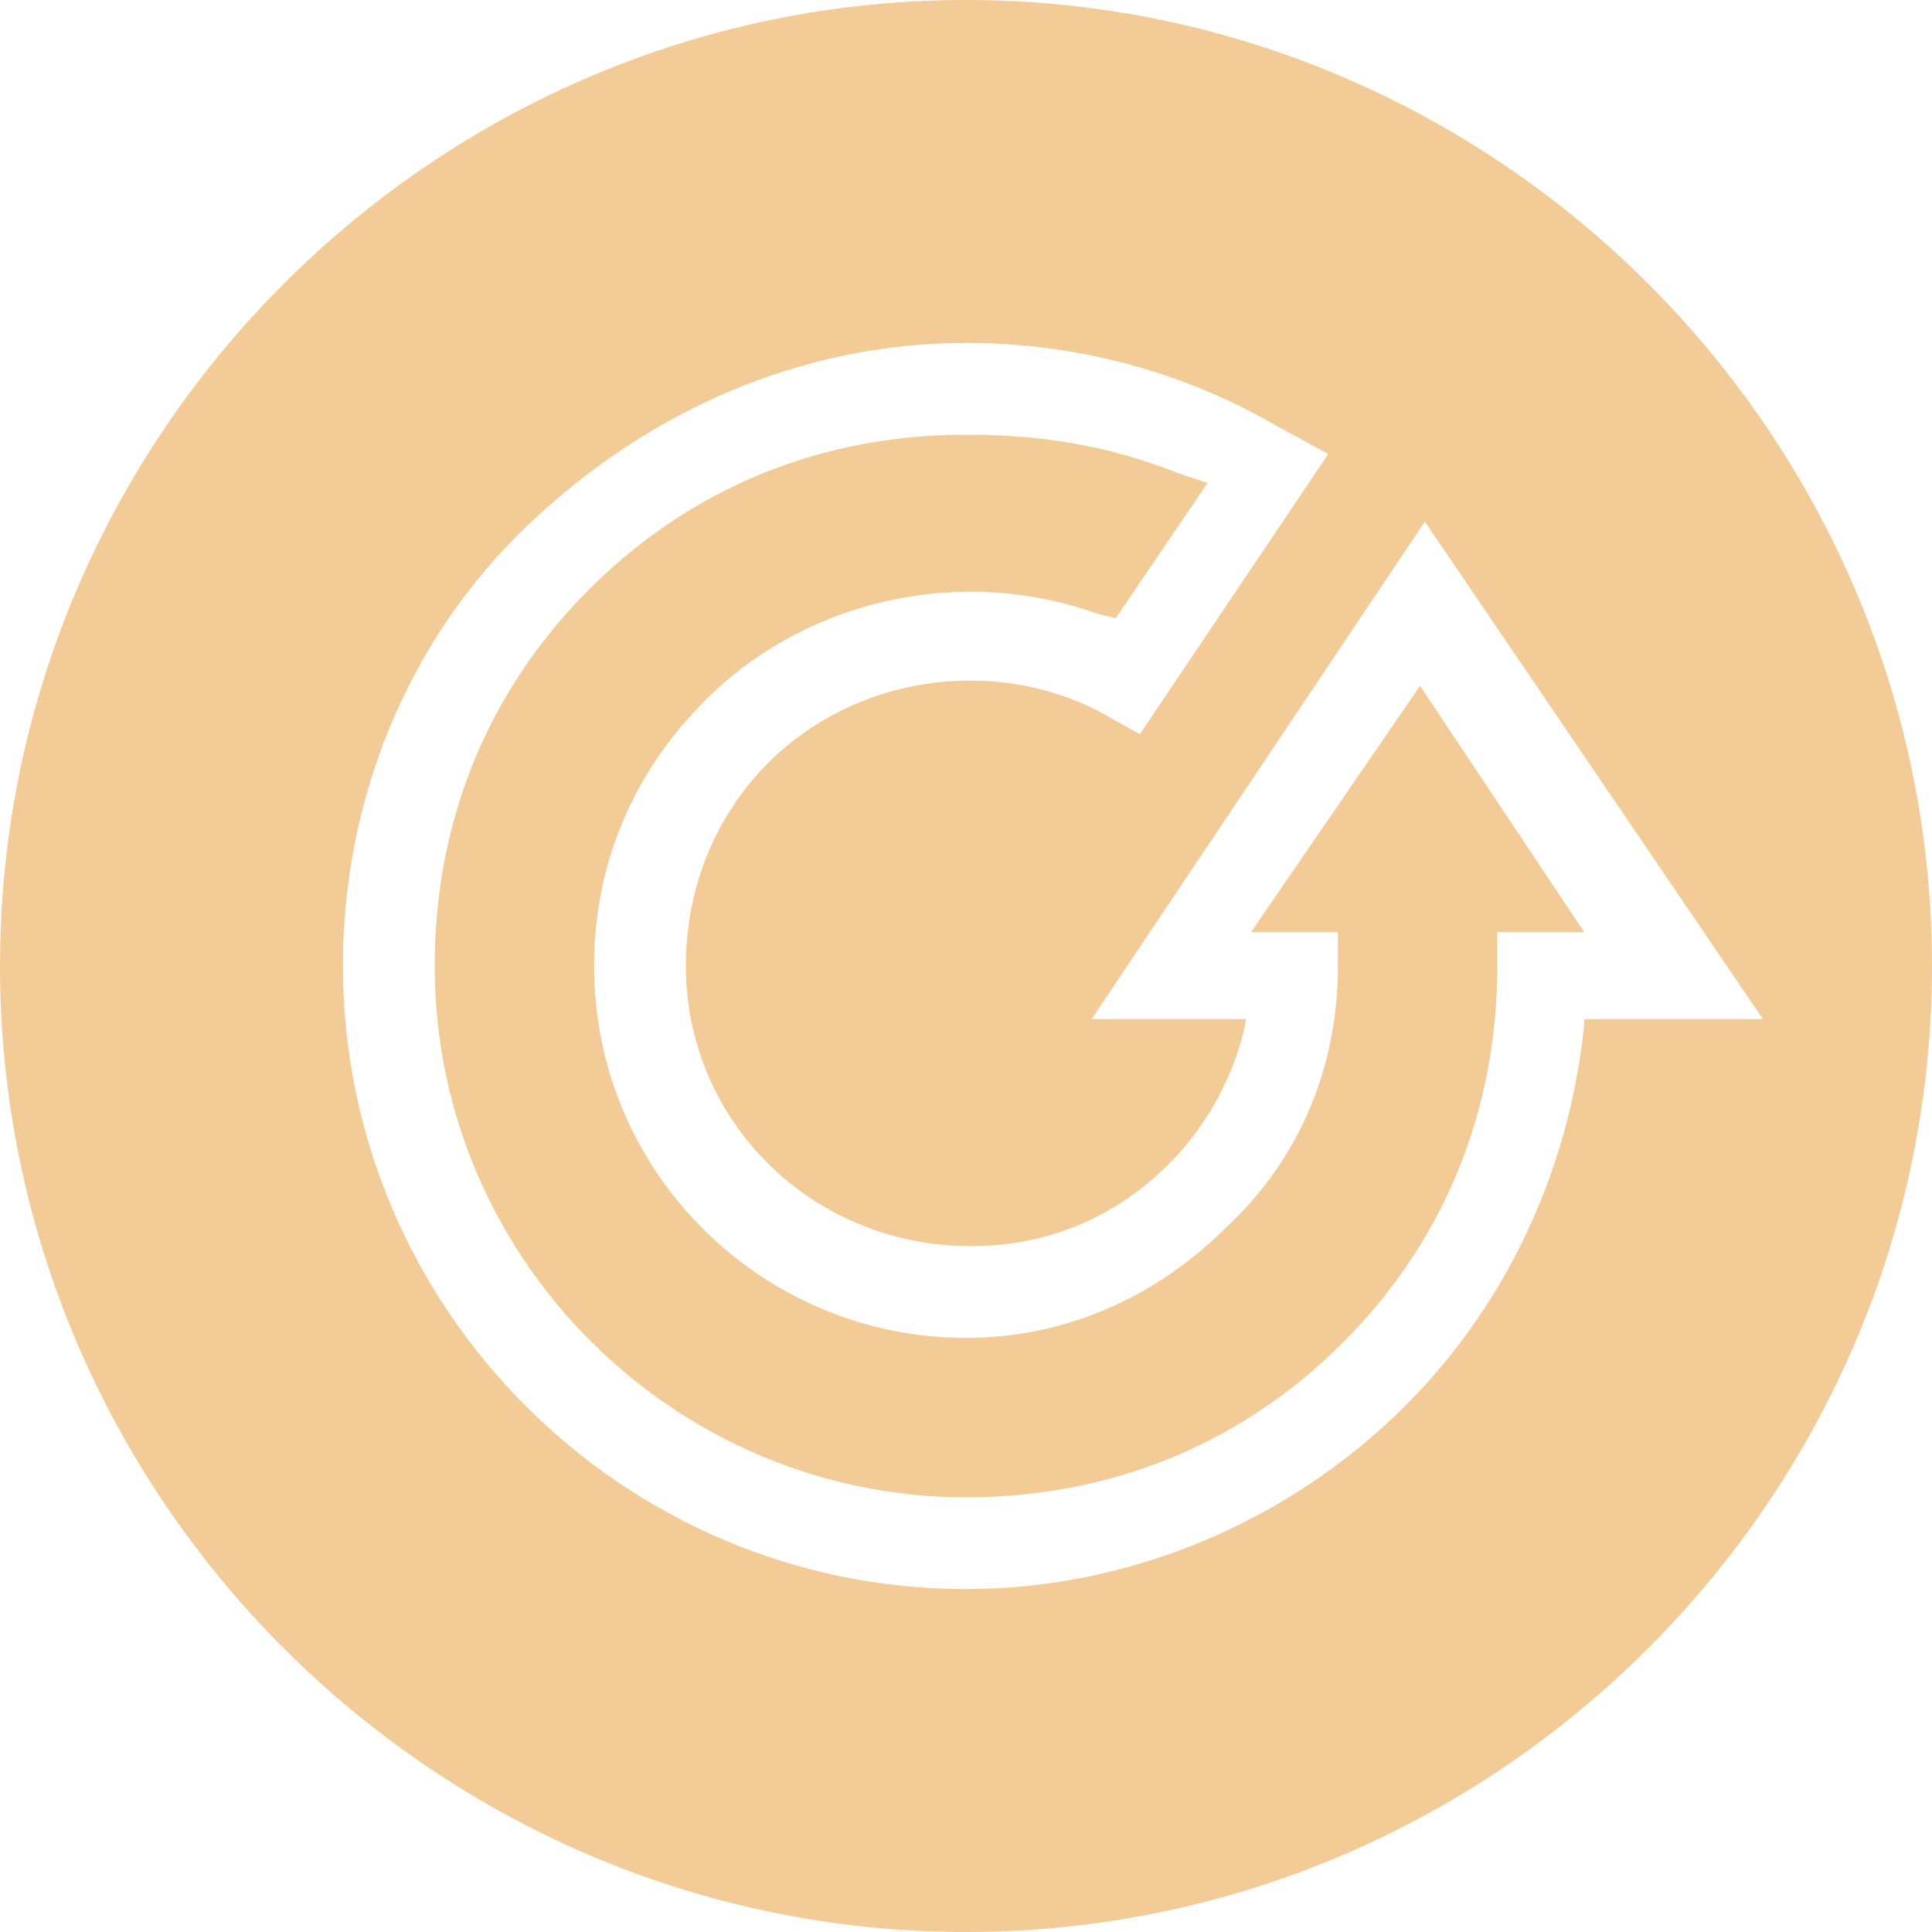 <?xml version="1.0" encoding="utf-8"?>
<!-- Generator: Adobe Illustrator 24.0.1, SVG Export Plug-In . SVG Version: 6.00 Build 0)  -->
<svg version="1.1" id="Layer_1" xmlns="http://www.w3.org/2000/svg" xmlns:xlink="http://www.w3.org/1999/xlink" x="0px" y="0px"
	 viewBox="0 0 40 40" style="enable-background:new 0 0 40 40;" xml:space="preserve">
<style type="text/css">
	.st0{fill:#F2CB96;}
</style>
<g>
	<path class="st0" d="M25.9,19.3h1.8V20c0,2.1-0.8,4-2.3,5.4c-1.5,1.5-3.4,2.3-5.4,2.3c-4.2,0-7.7-3.4-7.7-7.7c0-2.1,0.8-4,2.3-5.5
		c2.1-2.1,5.3-2.8,8.1-1.8l0.4,0.1l1.9-2.8l-0.6-0.2C22.9,9.2,21.5,9,20,9c-3,0-5.7,1.1-7.8,3.2C10.1,14.3,9,17,9,20
		c0,6.1,5,11,11,11c3,0,5.7-1.1,7.8-3.2C29.9,25.7,31,23,31,20v-0.7h1.8l-3.4-5.1L25.9,19.3z"/>
	<path class="st0" d="M20,0C9,0,0,9,0,20s9,20,20,20s20-9,20-20S31,0,20,0z M32.8,21.2c-0.3,3-1.6,5.8-3.7,7.9
		c-2.4,2.4-5.7,3.8-9.1,3.8c-7.1,0-12.9-5.8-12.9-12.9c0-3.4,1.3-6.7,3.8-9.1s5.7-3.8,9.1-3.8c2.3,0,4.5,0.6,6.4,1.7l1.1,0.6
		l-3.9,5.8l-0.9-0.5c-2.2-1.1-5-0.7-6.8,1.1c-1.1,1.1-1.7,2.6-1.7,4.2c0,3.2,2.6,5.8,5.9,5.8c1.6,0,3-0.6,4.1-1.7
		c0.8-0.8,1.4-1.9,1.6-3h-3.2l6.9-10.3l7,10.3H32.8z"/>
</g>
</svg>
